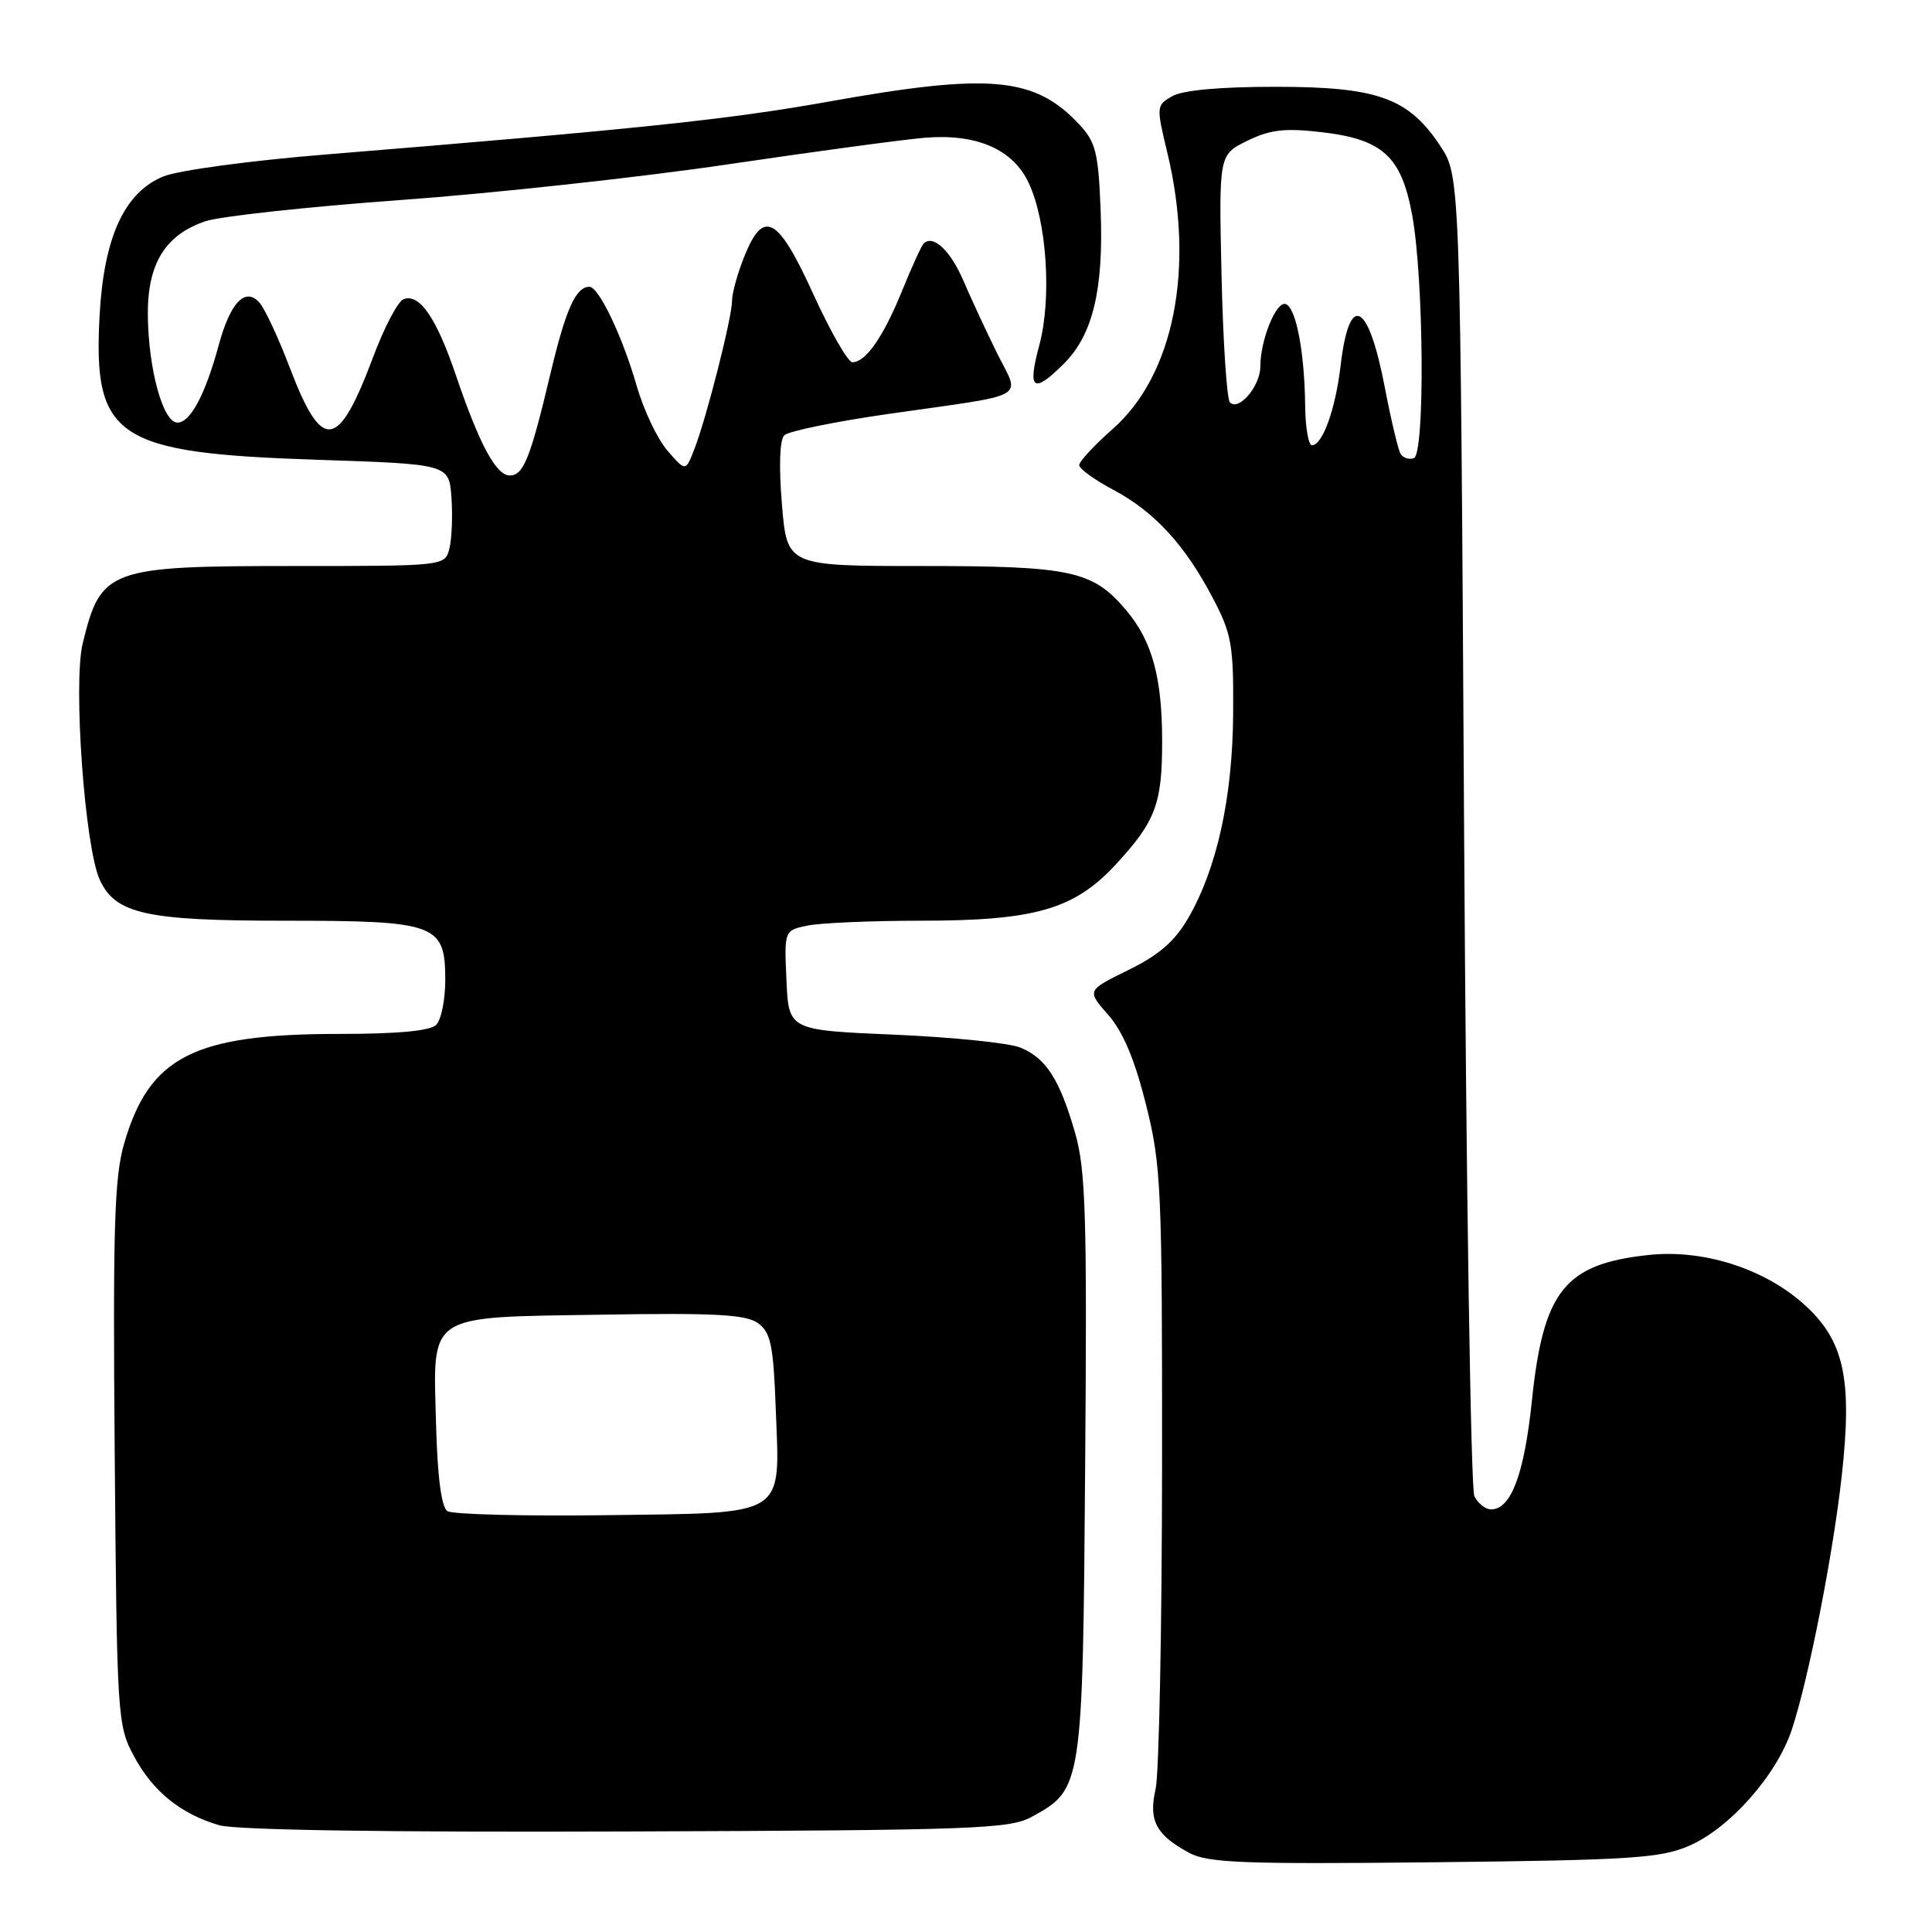 <?xml version="1.0" encoding="UTF-8" standalone="no"?>
<!DOCTYPE svg PUBLIC "-//W3C//DTD SVG 1.1//EN" "http://www.w3.org/Graphics/SVG/1.1/DTD/svg11.dtd" >
<svg xmlns="http://www.w3.org/2000/svg" xmlns:xlink="http://www.w3.org/1999/xlink" version="1.1" viewBox="0 0 256 256">
 <g >
 <path fill="currentColor"
d=" M 223.77 244.60 C 229.18 242.28 235.44 235.20 237.43 229.17 C 239.66 222.41 242.88 206.03 244.04 195.56 C 245.48 182.60 244.35 177.54 238.94 172.74 C 233.70 168.08 225.71 165.54 218.57 166.28 C 207.36 167.45 204.51 170.98 202.99 185.55 C 201.98 195.31 200.23 200.00 197.58 200.00 C 196.83 200.00 195.83 199.21 195.36 198.25 C 194.89 197.29 194.28 157.54 194.00 109.93 C 193.50 23.35 193.50 23.35 190.84 19.33 C 186.63 12.97 182.54 11.50 169.00 11.50 C 161.68 11.50 156.71 11.95 155.34 12.74 C 153.21 13.95 153.20 14.10 154.68 20.24 C 158.36 35.55 155.56 49.70 147.42 56.86 C 144.99 59.00 143.00 61.15 143.00 61.63 C 143.00 62.11 145.04 63.59 147.53 64.91 C 152.96 67.79 157.04 72.23 160.73 79.29 C 163.20 83.99 163.46 85.48 163.40 94.50 C 163.33 105.65 161.26 115.08 157.43 121.68 C 155.65 124.74 153.54 126.57 149.50 128.54 C 144.00 131.24 144.00 131.24 146.84 134.47 C 148.80 136.70 150.35 140.37 151.84 146.32 C 153.87 154.42 154.00 157.24 153.98 194.21 C 153.96 215.82 153.58 235.11 153.12 237.08 C 152.16 241.22 153.18 243.15 157.59 245.52 C 160.08 246.85 164.78 247.03 190.00 246.76 C 215.95 246.48 220.01 246.22 223.77 244.60 Z  M 136.73 240.73 C 143.42 237.08 143.47 236.74 143.79 194.16 C 144.05 161.17 143.86 155.03 142.47 150.16 C 140.42 143.03 138.61 140.20 135.20 138.81 C 133.71 138.20 126.20 137.43 118.50 137.10 C 104.50 136.50 104.50 136.50 104.21 129.88 C 103.91 123.27 103.91 123.27 107.08 122.63 C 108.82 122.29 115.51 122.00 121.94 122.00 C 137.19 122.00 142.36 120.50 147.90 114.49 C 153.13 108.82 154.00 106.49 153.99 98.18 C 153.99 89.79 152.66 84.94 149.26 80.90 C 144.81 75.61 142.00 75.00 122.18 75.00 C 104.29 75.00 104.29 75.00 103.61 66.84 C 103.19 61.80 103.31 58.29 103.92 57.68 C 104.47 57.13 110.68 55.86 117.71 54.85 C 136.74 52.13 135.19 53.00 132.10 46.77 C 130.67 43.87 128.67 39.56 127.65 37.18 C 125.92 33.16 123.63 31.03 122.38 32.28 C 122.09 32.58 120.80 35.40 119.52 38.56 C 117.04 44.65 114.71 48.00 112.95 48.00 C 112.36 48.00 110.04 43.95 107.78 39.00 C 103.07 28.65 101.17 27.62 98.61 34.02 C 97.72 36.23 97.00 38.86 97.00 39.86 C 97.00 42.06 93.63 55.33 92.01 59.50 C 90.85 62.50 90.85 62.50 88.44 59.71 C 87.12 58.18 85.30 54.36 84.39 51.21 C 82.49 44.61 79.35 38.00 78.10 38.00 C 76.30 38.00 74.98 40.95 72.96 49.41 C 70.27 60.75 69.37 63.00 67.55 63.00 C 65.73 63.00 63.53 58.90 60.38 49.64 C 57.80 42.05 55.57 38.84 53.46 39.65 C 52.72 39.94 50.90 43.40 49.43 47.34 C 44.81 59.67 42.69 59.95 38.44 48.83 C 36.91 44.80 35.08 40.86 34.37 40.09 C 32.49 38.00 30.51 40.08 28.97 45.77 C 27.21 52.27 25.22 56.00 23.51 56.00 C 21.61 56.00 19.67 48.98 19.59 41.80 C 19.52 34.96 21.88 31.11 27.24 29.31 C 29.19 28.66 40.85 27.39 53.14 26.50 C 65.44 25.61 84.95 23.48 96.50 21.77 C 108.05 20.06 119.79 18.48 122.58 18.25 C 129.39 17.69 134.19 19.77 136.28 24.18 C 138.71 29.29 139.39 39.53 137.71 45.75 C 136.11 51.69 136.89 52.26 141.00 48.16 C 144.82 44.33 146.25 38.34 145.84 27.88 C 145.54 20.21 145.20 18.83 143.00 16.48 C 137.10 10.17 131.18 9.63 109.71 13.48 C 96.58 15.83 84.39 17.11 43.28 20.46 C 33.05 21.29 23.55 22.58 21.59 23.40 C 16.47 25.54 13.77 31.44 13.20 41.74 C 12.31 58.03 15.32 60.04 42.00 60.92 C 59.50 61.50 59.50 61.50 59.82 65.92 C 59.99 68.35 59.87 71.39 59.55 72.67 C 58.96 75.00 58.96 75.00 38.92 75.00 C 14.37 75.00 13.36 75.37 10.96 85.25 C 9.67 90.53 11.23 112.22 13.21 116.55 C 15.28 121.10 19.33 122.00 37.68 122.00 C 57.86 122.00 59.00 122.42 59.00 129.86 C 59.00 132.47 58.46 135.14 57.80 135.80 C 57.00 136.60 52.68 137.00 44.98 137.00 C 25.70 137.00 19.80 140.00 16.46 151.49 C 15.15 155.98 14.95 162.57 15.20 192.67 C 15.49 227.52 15.56 228.61 17.73 232.67 C 20.23 237.35 23.92 240.35 29.04 241.85 C 31.22 242.49 51.20 242.80 83.00 242.68 C 129.19 242.52 133.78 242.35 136.73 240.73 Z  M 185.59 60.15 C 185.27 59.63 184.33 55.69 183.51 51.41 C 181.31 39.91 178.79 38.64 177.64 48.43 C 176.96 54.23 175.24 59.00 173.84 59.00 C 173.38 59.00 172.97 56.64 172.94 53.75 C 172.86 46.64 171.73 40.74 170.36 40.29 C 169.10 39.87 167.00 45.05 167.00 48.58 C 167.00 51.16 164.12 54.55 162.97 53.31 C 162.56 52.87 162.06 45.30 161.86 36.50 C 161.50 20.50 161.50 20.50 165.28 18.65 C 168.31 17.17 170.24 16.95 175.09 17.51 C 183.22 18.45 185.69 20.71 187.12 28.50 C 188.67 36.98 188.83 60.19 187.34 60.71 C 186.70 60.93 185.92 60.68 185.59 60.15 Z  M 59.28 200.23 C 58.49 199.70 57.97 195.74 57.78 188.76 C 57.39 173.86 56.30 174.58 79.78 174.20 C 94.87 173.95 98.88 174.18 100.46 175.34 C 102.13 176.56 102.48 178.26 102.79 186.64 C 103.34 201.19 104.53 200.44 80.33 200.77 C 69.42 200.91 59.95 200.67 59.28 200.23 Z "/>
</g>
</svg>